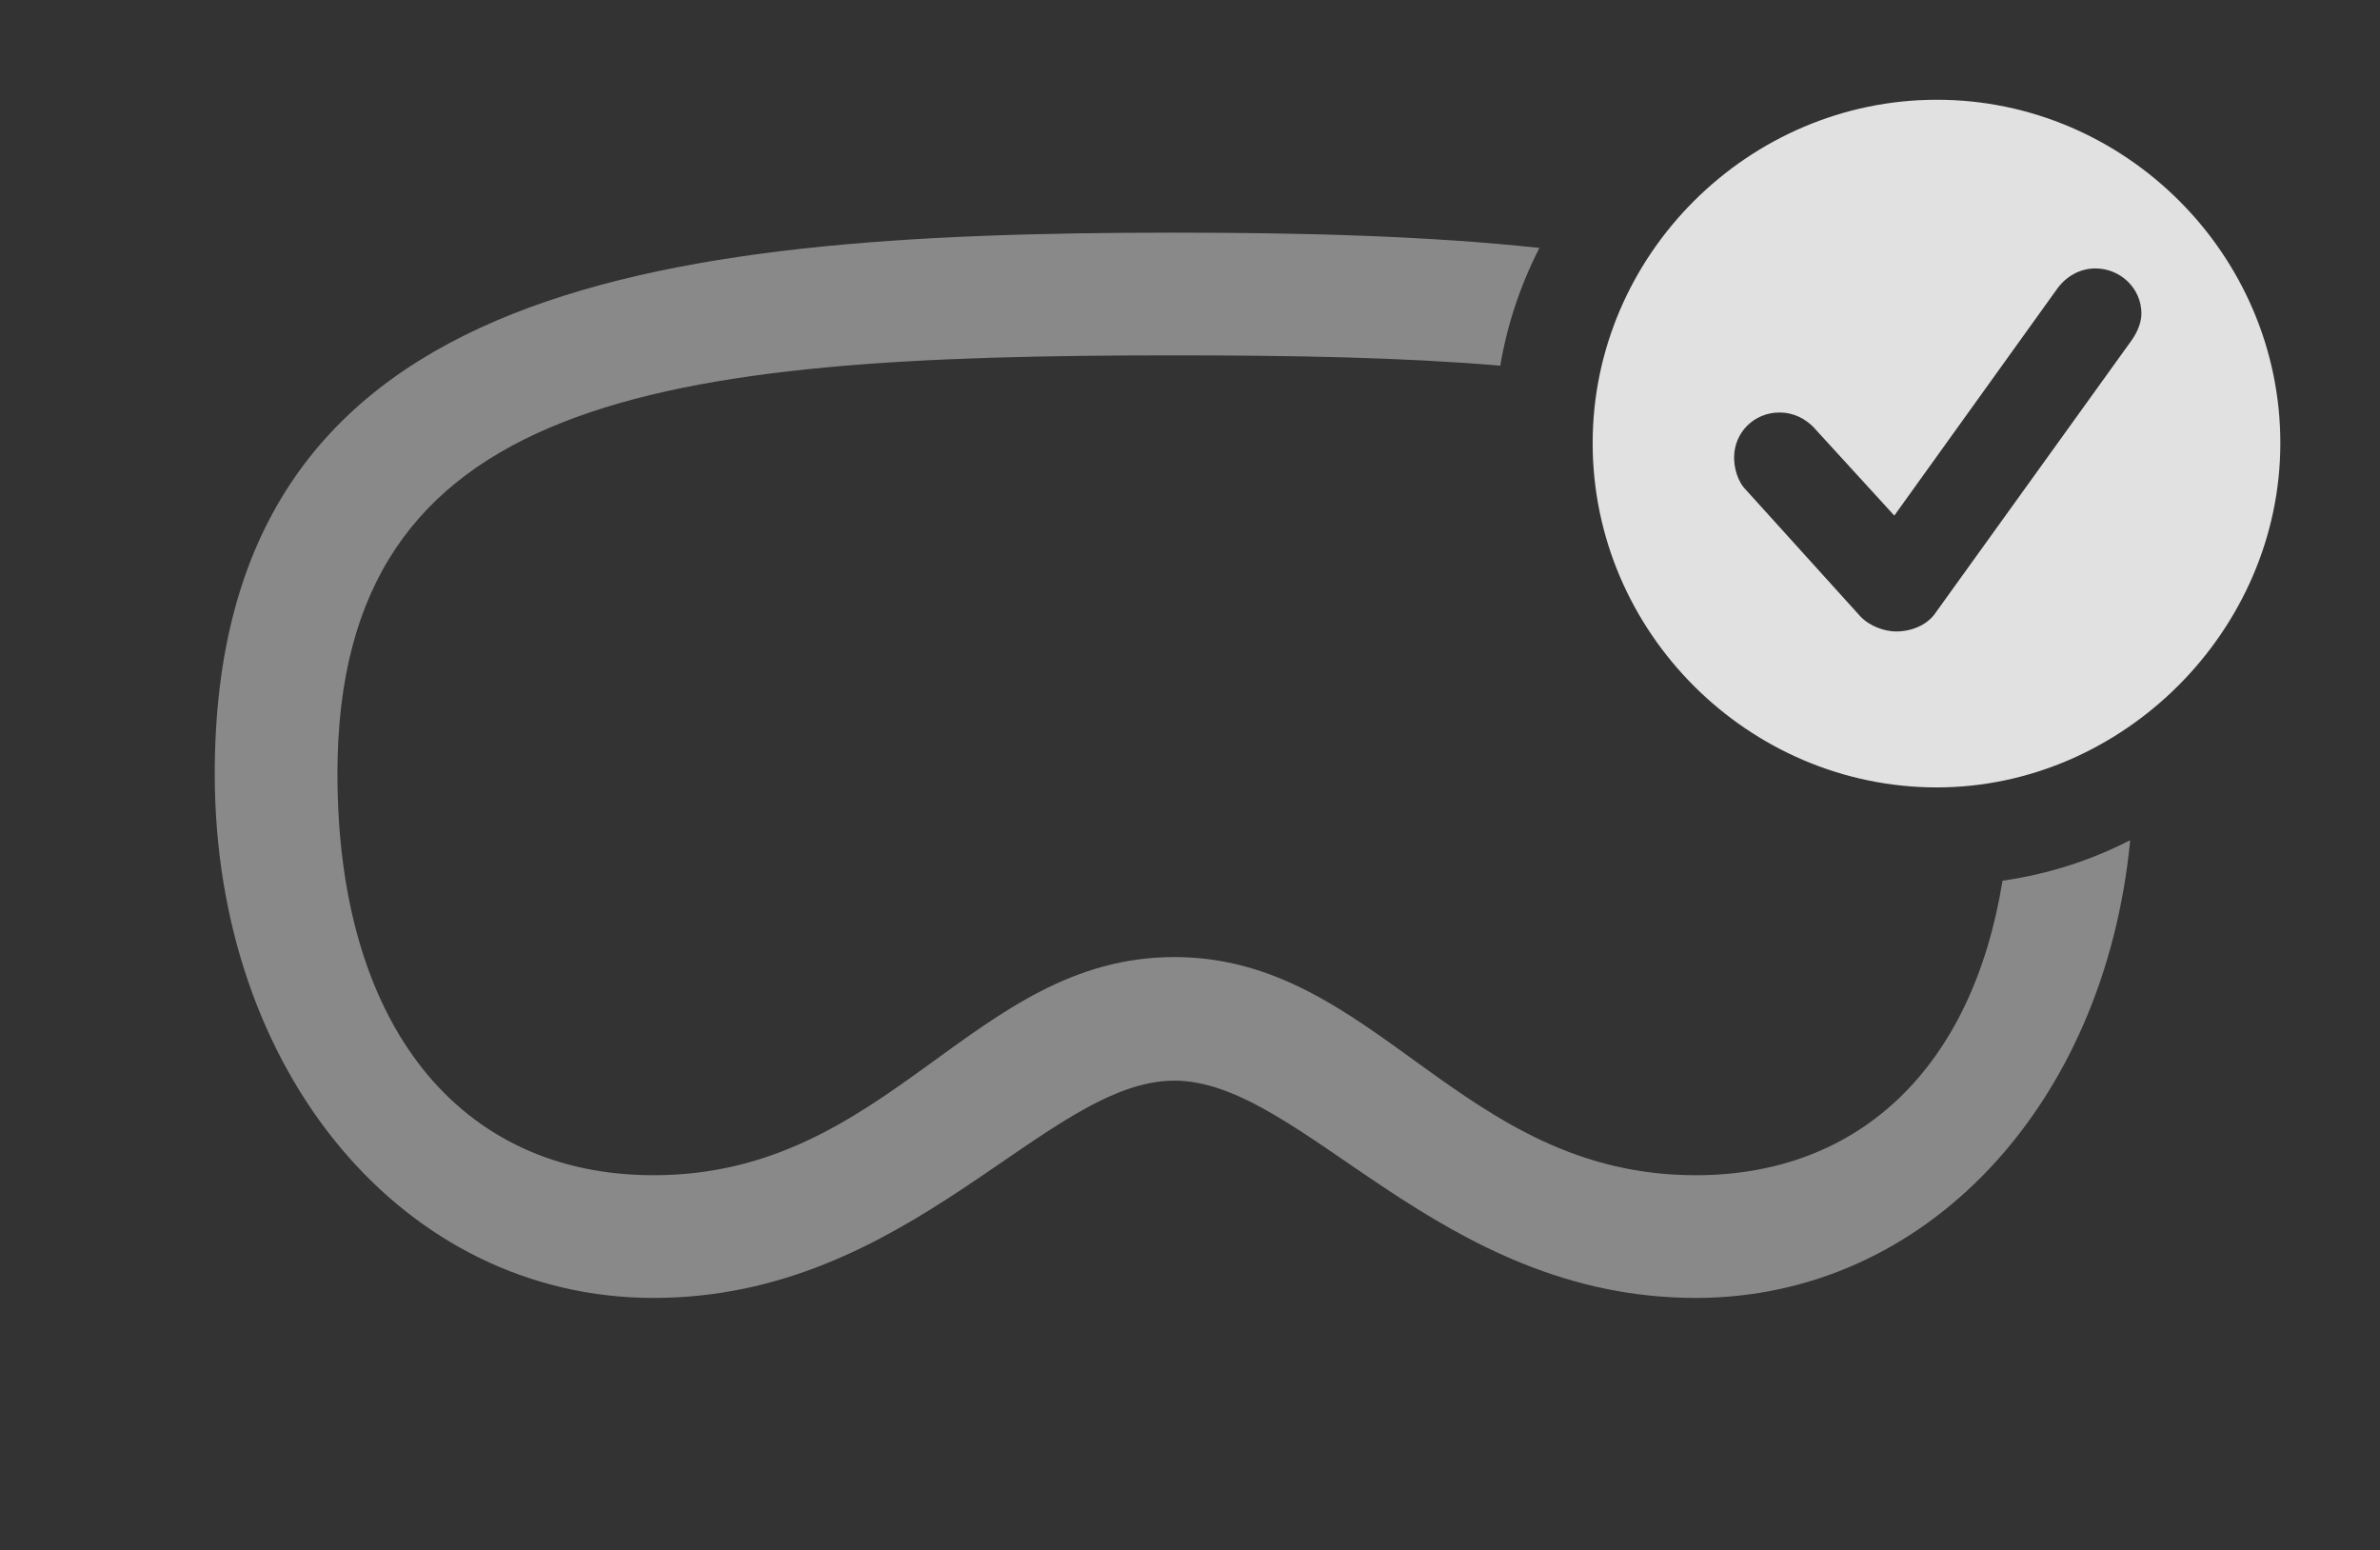 <?xml version="1.0" encoding="UTF-8"?>
<!--Generator: Apple Native CoreSVG 341-->
<!DOCTYPE svg
PUBLIC "-//W3C//DTD SVG 1.1//EN"
       "http://www.w3.org/Graphics/SVG/1.1/DTD/svg11.dtd">
<svg version="1.1" xmlns="http://www.w3.org/2000/svg" xmlns:xlink="http://www.w3.org/1999/xlink" viewBox="0 0 27.275 17.764">
 <rect x="0" y="0" width="27.275" height="17.764" fill="#333333" stroke="none"/>
 <g>
  <rect height="17.764" opacity="0" width="27.275" x="0" y="0"/>
  <path d="M17.642 2.841C17.427 3.26 17.274 3.713 17.193 4.19C16.085 4.096 14.831 4.072 13.457 4.072C7.549 4.072 3.867 4.521 3.867 8.867C3.867 11.758 5.273 13.467 7.49 13.467C10.195 13.467 11.143 10.967 13.457 10.967C15.771 10.967 16.729 13.467 19.434 13.467C21.307 13.467 22.603 12.236 22.949 10.092C23.466 10.019 23.959 9.86 24.412 9.628C24.12 12.663 22.069 14.873 19.434 14.873C16.484 14.873 14.932 12.383 13.457 12.383C11.982 12.383 10.43 14.873 7.49 14.873C4.629 14.873 2.461 12.285 2.461 8.867C2.461 3.291 7.393 2.666 13.457 2.666C14.939 2.666 16.353 2.703 17.642 2.841Z" fill="white" fill-opacity="0.425"/>
  <path d="M26.133 5.078C26.133 7.227 24.326 9.023 22.197 9.023C20.039 9.023 18.252 7.246 18.252 5.078C18.252 2.92 20.039 1.143 22.197 1.143C24.355 1.143 26.133 2.92 26.133 5.078ZM23.574 3.311L21.709 5.908L20.781 4.893C20.693 4.805 20.566 4.727 20.391 4.727C20.107 4.727 19.873 4.951 19.873 5.244C19.873 5.361 19.912 5.518 20.01 5.615L21.318 7.061C21.426 7.178 21.602 7.236 21.729 7.236C21.914 7.236 22.08 7.158 22.168 7.041L24.424 3.906C24.502 3.799 24.541 3.682 24.541 3.594C24.541 3.301 24.297 3.076 24.014 3.076C23.828 3.076 23.672 3.174 23.574 3.311Z" fill="white" fill-opacity="0.85"/>
 </g>
</svg>
